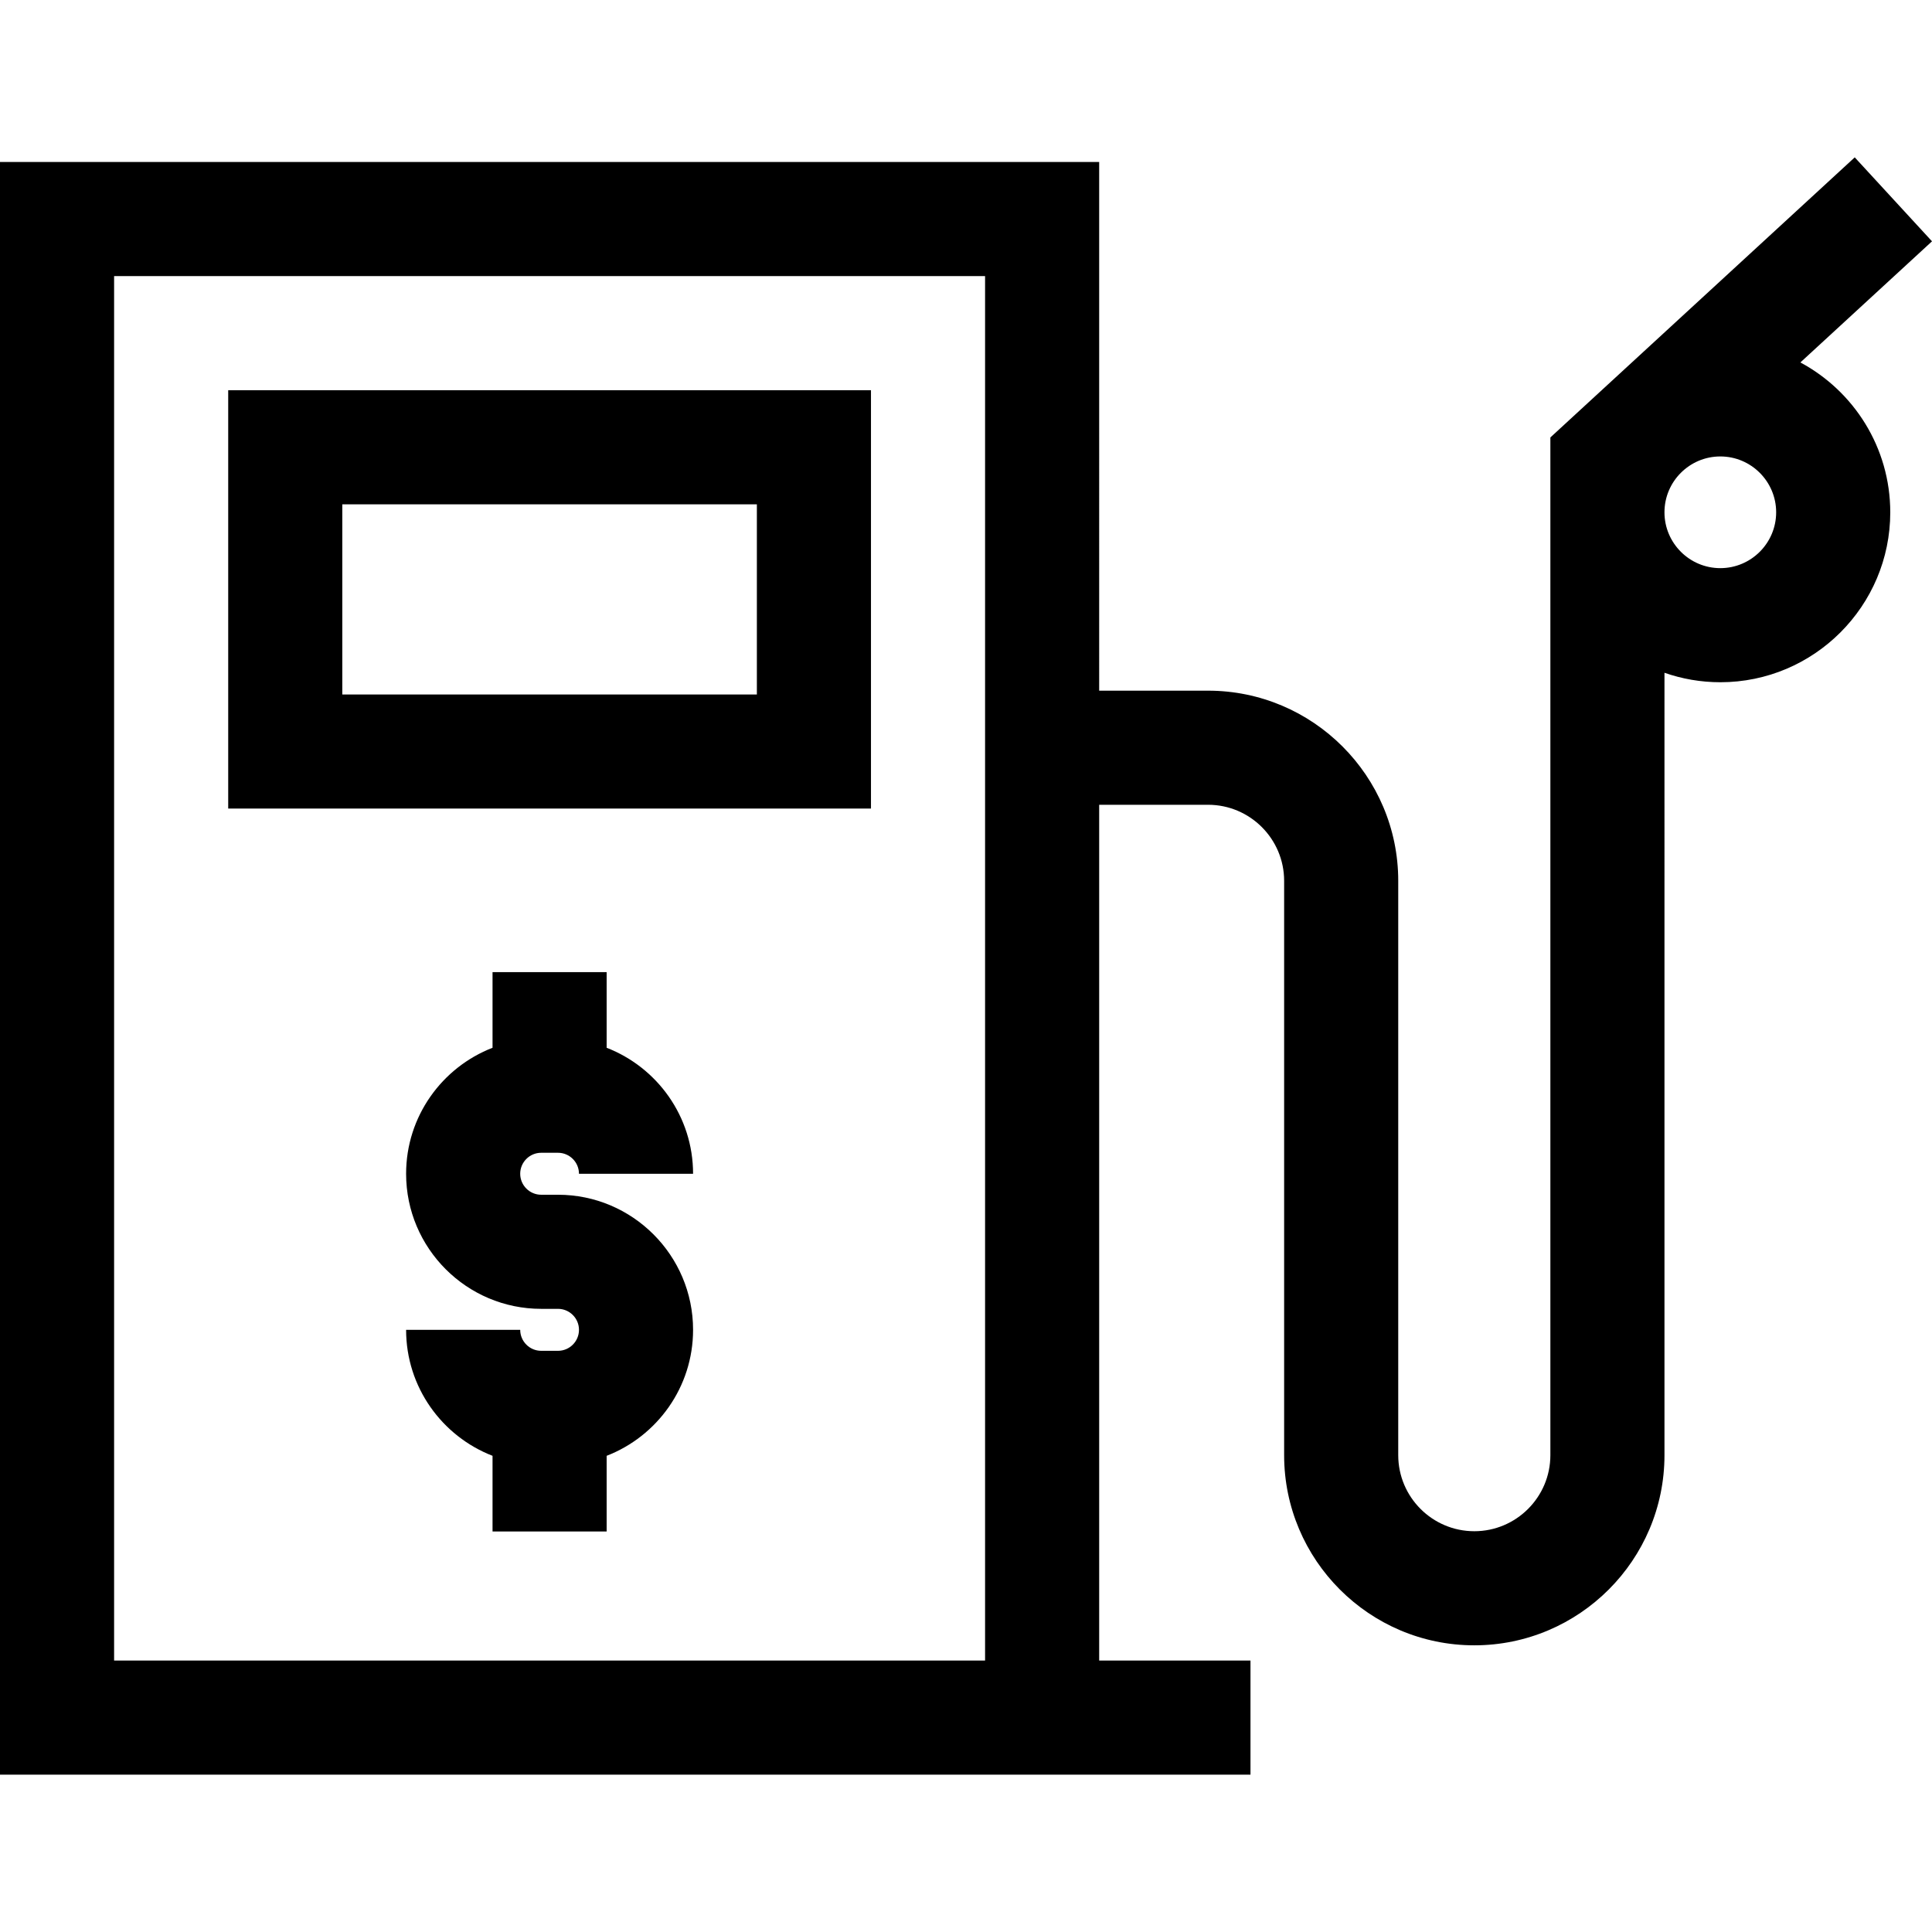 <?xml version="1.0" encoding="iso-8859-1"?>
<!-- Generator: Adobe Illustrator 19.0.0, SVG Export Plug-In . SVG Version: 6.00 Build 0)  -->
<svg version="1.1" id="Capa_1" xmlns="http://www.w3.org/2000/svg" xmlns:xlink="http://www.w3.org/1999/xlink" x="0px" y="0px"
	 viewBox="0 0 512 512" style="enable-background:new 0 0 512 512;" xml:space="preserve">
<g>
	<g>
		<path d="M147.873,316.619h-4.453c-3.066,0-5.561-2.495-5.561-5.561c0-3.066,2.495-5.561,5.561-5.561h4.453
			c3.066,0,5.561,2.495,5.561,5.561h30.238c0-15.195-9.521-28.2-22.906-33.387v-20.048h-30.238v20.048
			c-13.385,5.187-22.906,18.192-22.906,33.387c0,19.739,16.059,35.799,35.799,35.799h4.453c3.066,0,5.561,2.495,5.561,5.561
			c0,3.066-2.495,5.561-5.561,5.561h-4.453c-3.066,0-5.561-2.495-5.561-5.561h-30.238c0,15.195,9.521,28.2,22.906,33.387v20.048
			h30.238v-20.048c13.385-5.187,22.906-18.192,22.906-33.387C183.672,332.678,167.612,316.619,147.873,316.619z"/>
	</g>
</g>
<g>
	<g>
		<path d="M60.476,103.409v110.873h170.341V103.409H60.476z M200.579,184.044H90.714v-50.397h109.865V184.044z"/>
	</g>
</g>
<g>
	<g>
		<path d="M477.118,96.051L512,63.954l-20.475-22.251l-80.66,74.223V385.63c0,11.115-9.043,20.159-20.159,20.159
			s-20.159-9.043-20.159-20.159V233.432c0-27.789-22.608-50.397-50.397-50.397h-28.858V42.933H0v427.364h291.293h40.098v-30.238
			h-40.098V213.274h28.857c11.115,0,20.159,9.043,20.159,20.159V385.63c0,27.789,22.608,50.397,50.397,50.397
			c27.789,0,50.397-22.608,50.397-50.397V178.291c4.639,1.619,9.616,2.51,14.799,2.51c24.833,0,45.038-20.204,45.038-45.037
			C500.938,118.599,491.282,103.649,477.118,96.051z M261.055,440.059H30.238V73.171h230.817V440.059z M455.901,150.564
			c-8.16,0-14.799-6.639-14.799-14.799c0-8.161,6.639-14.801,14.799-14.801s14.799,6.639,14.799,14.801
			C470.7,143.925,464.061,150.564,455.901,150.564z"/>
	</g>
</g>
<g>
</g>
<g>
</g>
<g>
</g>
<g>
</g>
<g>
</g>
<g>
</g>
<g>
</g>
<g>
</g>
<g>
</g>
<g>
</g>
<g>
</g>
<g>
</g>
<g>
</g>
<g>
</g>
<g>
</g>
</svg>
